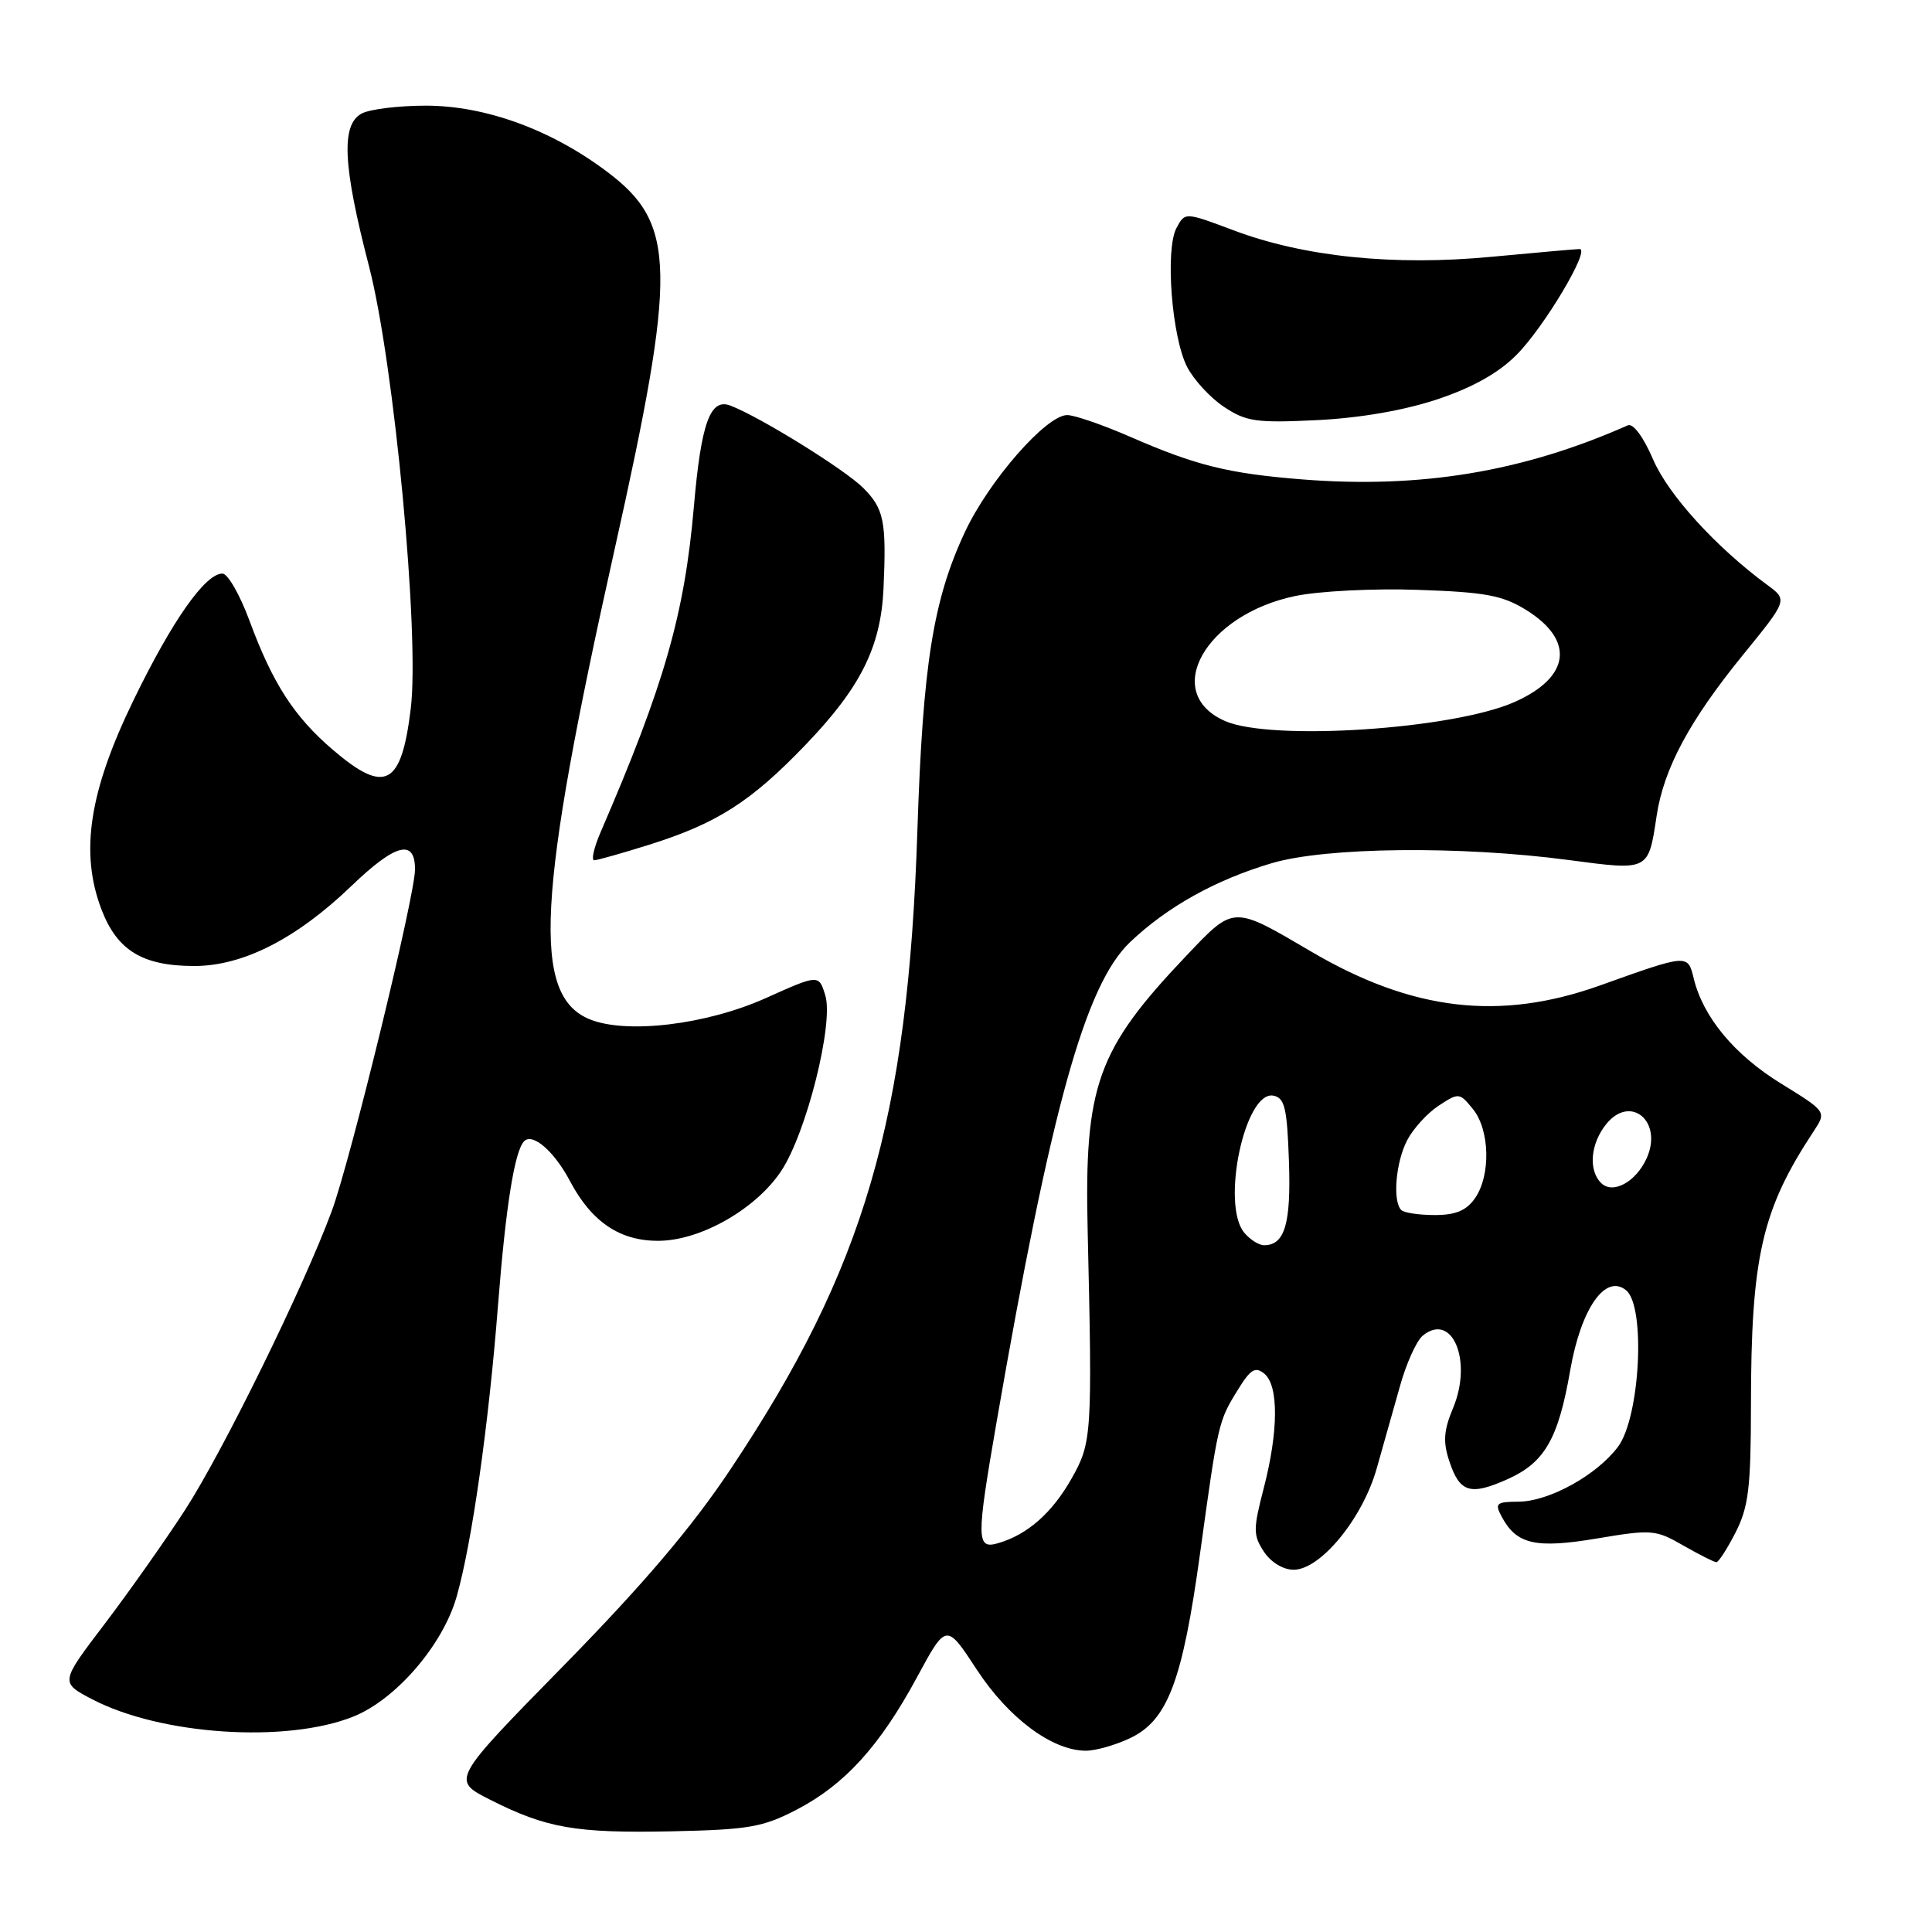 <?xml version="1.0" encoding="UTF-8" standalone="no"?>
<!DOCTYPE svg PUBLIC "-//W3C//DTD SVG 1.1//EN" "http://www.w3.org/Graphics/SVG/1.1/DTD/svg11.dtd" >
<svg xmlns="http://www.w3.org/2000/svg" xmlns:xlink="http://www.w3.org/1999/xlink" version="1.1" viewBox="0 0 256 256">
 <g >
 <path fill="currentColor"
d=" M 105.56 239.79 C 111.93 236.48 116.59 231.35 121.52 222.22 C 125.39 215.06 125.39 215.06 129.44 221.25 C 133.64 227.66 139.40 231.95 143.85 231.98 C 145.14 231.99 147.79 231.24 149.73 230.32 C 154.72 227.96 156.68 222.79 159.02 205.80 C 161.41 188.47 161.44 188.33 164.02 184.16 C 165.71 181.41 166.34 181.04 167.54 182.03 C 169.44 183.61 169.41 189.65 167.45 197.20 C 166.04 202.64 166.04 203.41 167.47 205.60 C 168.40 207.01 170.02 208.00 171.41 208.00 C 174.97 208.00 180.55 201.21 182.42 194.58 C 183.29 191.51 184.68 186.57 185.52 183.61 C 186.35 180.64 187.70 177.67 188.50 177.00 C 192.41 173.76 195.16 180.29 192.54 186.57 C 191.30 189.53 191.19 191.04 192.03 193.58 C 193.41 197.78 194.80 198.22 199.78 195.99 C 204.68 193.79 206.48 190.67 208.06 181.58 C 209.49 173.36 212.74 168.71 215.48 170.98 C 218.08 173.14 217.32 187.75 214.41 191.68 C 211.61 195.45 205.26 198.96 201.21 198.98 C 198.25 199.00 198.03 199.20 198.99 200.98 C 200.95 204.65 203.48 205.22 211.65 203.85 C 218.85 202.64 219.39 202.68 223.05 204.79 C 225.17 206.00 227.14 207.00 227.43 207.00 C 227.72 207.00 228.87 205.22 229.98 203.04 C 231.69 199.68 232.00 197.14 232.01 186.29 C 232.02 166.54 233.44 160.32 240.32 149.90 C 242.03 147.30 242.03 147.30 235.97 143.56 C 229.81 139.76 225.68 134.78 224.43 129.66 C 223.64 126.40 223.69 126.40 212.00 130.58 C 198.73 135.32 187.15 133.96 173.76 126.10 C 163.27 119.94 163.57 119.93 157.13 126.71 C 145.37 139.09 143.67 143.83 144.12 163.00 C 144.75 190.15 144.68 191.16 141.99 195.91 C 139.41 200.48 136.13 203.36 132.25 204.48 C 129.36 205.32 129.35 204.03 132.06 188.38 C 139.28 146.79 143.81 130.50 149.72 124.86 C 154.65 120.16 161.06 116.59 168.50 114.38 C 175.70 112.24 193.51 112.05 207.88 113.96 C 218.53 115.37 218.41 115.44 219.51 108.12 C 220.44 101.88 223.85 95.51 230.91 86.83 C 236.88 79.50 236.88 79.50 234.19 77.52 C 227.38 72.51 221.06 65.57 219.04 60.87 C 217.75 57.87 216.39 56.05 215.69 56.36 C 201.79 62.52 188.24 64.77 172.50 63.52 C 162.75 62.74 158.48 61.68 149.83 57.91 C 146.17 56.31 142.38 55.00 141.41 55.00 C 138.64 55.00 131.04 63.69 127.86 70.49 C 123.64 79.50 122.28 88.08 121.56 110.00 C 120.31 148.39 114.56 168.06 96.82 194.65 C 91.68 202.37 85.29 209.88 74.70 220.69 C 59.81 235.87 59.81 235.87 64.90 238.45 C 72.40 242.25 76.26 242.92 89.00 242.66 C 99.20 242.44 101.07 242.12 105.56 239.79 Z  M 46.81 227.46 C 52.45 225.20 58.66 218.01 60.50 211.59 C 62.52 204.53 64.75 188.85 65.99 172.93 C 67.02 159.80 68.19 152.48 69.46 151.21 C 70.59 150.08 73.45 152.57 75.52 156.49 C 78.42 161.98 82.25 164.52 87.47 164.41 C 93.01 164.29 100.23 160.13 103.52 155.15 C 106.86 150.11 110.49 135.64 109.36 131.91 C 108.50 129.10 108.50 129.10 101.50 132.24 C 93.61 135.79 82.98 137.06 78.11 135.05 C 70.46 131.88 71.14 118.91 81.40 72.97 C 89.73 35.68 89.62 29.68 80.50 22.80 C 73.10 17.20 64.33 14.00 56.42 14.00 C 52.82 14.00 49.00 14.47 47.93 15.04 C 45.17 16.52 45.42 21.89 48.90 35.30 C 52.22 48.10 55.62 84.09 54.43 93.87 C 53.19 104.15 51.04 105.29 44.10 99.35 C 38.97 94.96 36.13 90.56 33.06 82.25 C 31.79 78.81 30.18 76.00 29.47 76.00 C 27.20 76.00 22.83 82.21 17.74 92.68 C 11.81 104.85 10.56 112.95 13.45 120.52 C 15.53 125.95 18.89 128.00 25.75 128.00 C 32.20 128.00 39.28 124.39 46.56 117.40 C 52.41 111.77 55.01 111.10 54.99 115.22 C 54.98 118.75 46.44 153.77 43.95 160.50 C 40.23 170.55 29.56 192.29 24.52 200.08 C 21.90 204.12 17.10 210.92 13.86 215.19 C 7.96 222.94 7.96 222.94 12.23 225.17 C 21.31 229.91 37.93 231.01 46.81 227.46 Z  M 85.99 111.94 C 95.01 109.11 99.50 106.24 106.78 98.65 C 114.04 91.08 116.71 85.73 117.07 78.00 C 117.47 69.08 117.14 67.41 114.38 64.65 C 111.94 62.21 100.67 55.22 96.77 53.74 C 94.10 52.72 92.90 56.06 91.94 67.16 C 90.70 81.39 88.03 90.73 79.59 110.25 C 78.70 112.31 78.32 113.99 78.74 113.99 C 79.16 113.98 82.42 113.06 85.99 111.94 Z  M 190.46 52.91 C 195.15 51.34 198.57 49.42 200.96 47.01 C 204.60 43.35 210.77 33.00 209.31 33.00 C 208.87 33.00 203.65 33.46 197.71 34.02 C 184.71 35.26 172.80 34.04 163.43 30.51 C 157.02 28.10 157.02 28.10 155.89 30.21 C 154.37 33.05 155.26 44.68 157.31 48.64 C 158.20 50.35 160.40 52.74 162.21 53.93 C 165.13 55.87 166.50 56.06 174.50 55.67 C 180.21 55.39 186.04 54.38 190.46 52.91 Z  M 164.87 163.34 C 161.76 159.59 164.97 144.47 168.73 145.18 C 170.23 145.47 170.55 146.82 170.79 153.86 C 171.08 162.15 170.24 165.00 167.50 165.00 C 166.81 165.00 165.63 164.25 164.87 163.34 Z  M 185.67 160.33 C 184.51 159.17 184.94 154.01 186.45 151.10 C 187.25 149.56 189.13 147.49 190.63 146.51 C 193.29 144.76 193.40 144.77 195.18 146.97 C 197.42 149.74 197.55 155.77 195.44 158.78 C 194.30 160.41 192.88 161.00 190.11 161.00 C 188.03 161.00 186.03 160.70 185.67 160.33 Z  M 212.15 156.75 C 210.44 155.04 210.75 151.53 212.84 148.94 C 216.08 144.95 220.40 148.63 218.18 153.50 C 216.75 156.64 213.69 158.29 212.15 156.75 Z  M 162.35 95.55 C 153.84 91.85 159.68 81.45 171.65 78.97 C 174.78 78.32 182.09 77.95 187.91 78.16 C 196.81 78.46 199.09 78.89 202.20 80.81 C 208.71 84.84 208.09 89.75 200.66 93.03 C 192.51 96.64 168.48 98.22 162.35 95.55 Z "/>
</g>
</svg>
